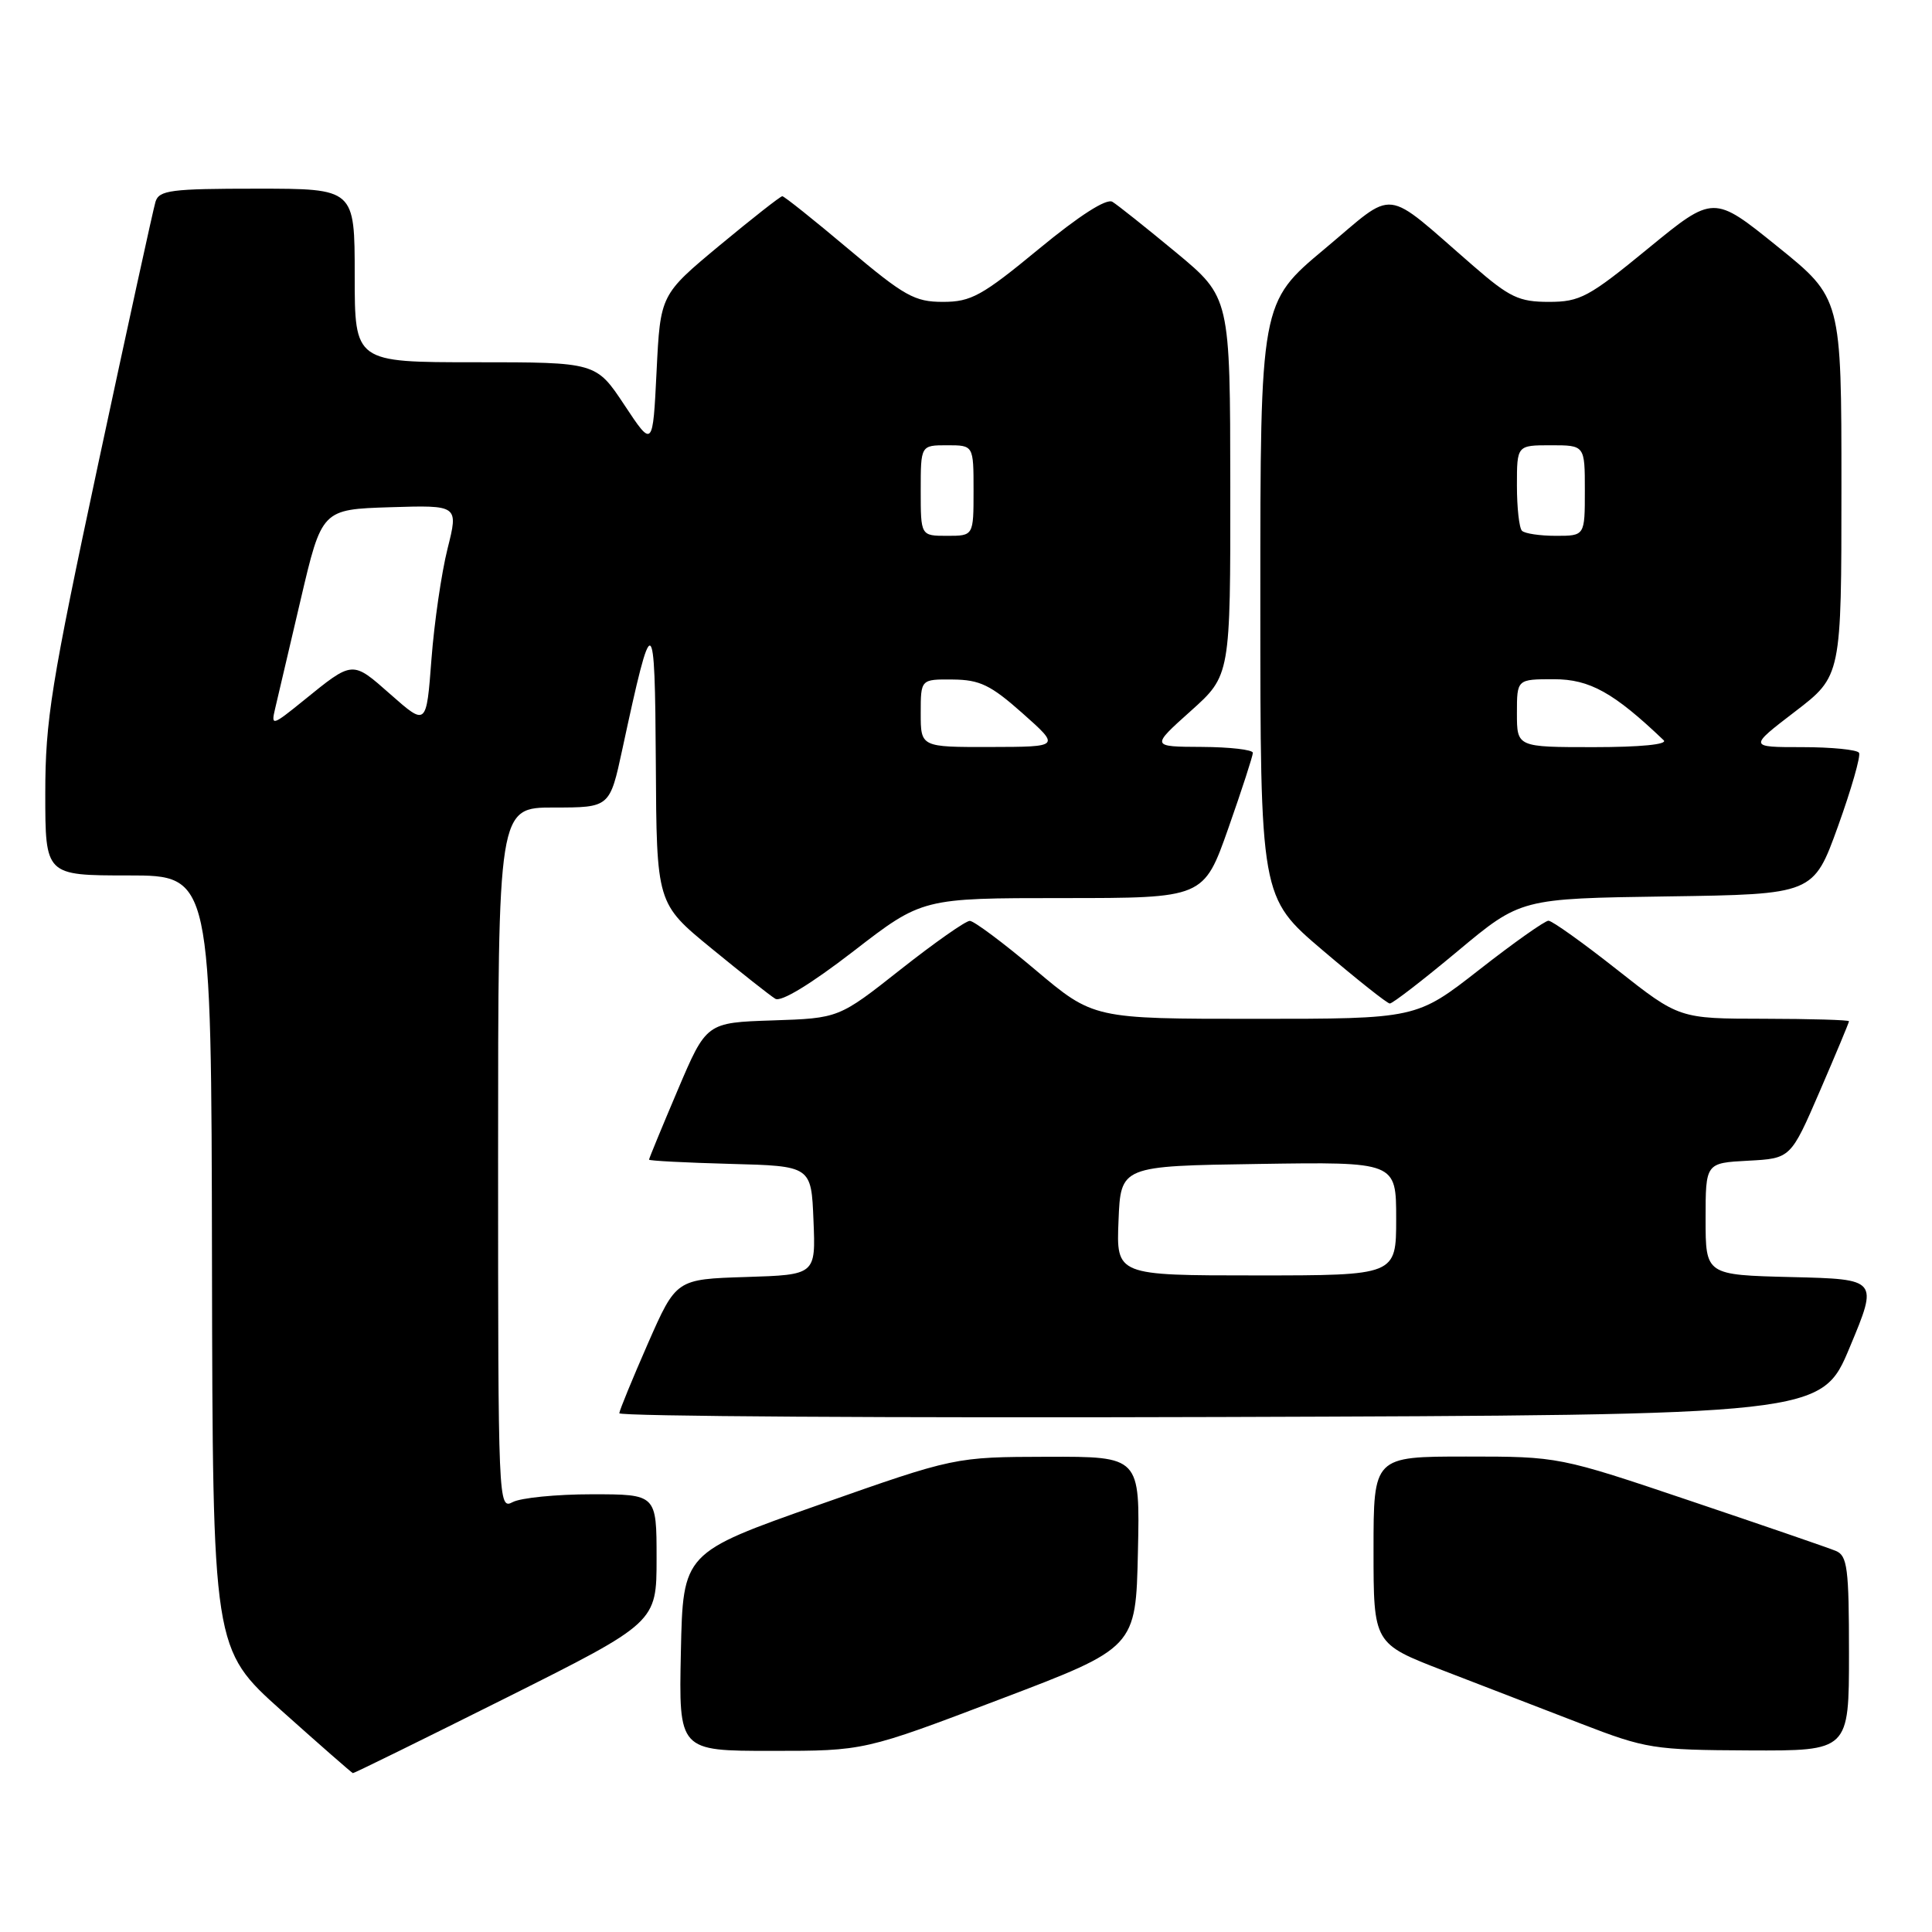 <?xml version="1.0" encoding="UTF-8" standalone="no"?>
<!DOCTYPE svg PUBLIC "-//W3C//DTD SVG 1.1//EN" "http://www.w3.org/Graphics/SVG/1.1/DTD/svg11.dtd" >
<svg xmlns="http://www.w3.org/2000/svg" xmlns:xlink="http://www.w3.org/1999/xlink" version="1.1" viewBox="0 0 256 256">
 <g >
 <path fill="currentColor"
d=" M 67.01 225.00 C 87.00 214.99 87.00 214.99 87.00 206.50 C 87.00 198.00 87.00 198.00 78.43 198.00 C 73.72 198.00 69.00 198.47 67.93 199.04 C 66.03 200.05 66.00 199.23 66.00 153.54 C 66.00 107.00 66.00 107.00 73.40 107.00 C 80.80 107.00 80.80 107.00 82.47 99.25 C 86.48 80.61 86.78 80.74 86.90 101.11 C 87.00 119.71 87.00 119.71 94.25 125.65 C 98.24 128.92 102.05 131.93 102.73 132.34 C 103.49 132.81 107.44 130.40 113.08 126.05 C 122.20 119.00 122.20 119.00 140.85 119.00 C 159.50 119.00 159.50 119.00 162.76 109.75 C 164.55 104.66 166.01 100.16 166.01 99.75 C 166.00 99.34 162.96 98.99 159.25 98.97 C 152.50 98.94 152.50 98.94 157.77 94.22 C 163.04 89.50 163.04 89.50 163.02 64.45 C 163.00 39.40 163.00 39.40 155.83 33.45 C 151.88 30.18 148.09 27.16 147.40 26.74 C 146.61 26.26 143.02 28.56 137.65 32.99 C 130.11 39.21 128.67 40.00 124.94 40.00 C 121.20 40.00 119.84 39.24 112.43 33.00 C 107.86 29.15 103.91 26.00 103.66 26.00 C 103.41 26.00 99.67 28.94 95.35 32.52 C 87.50 39.05 87.50 39.05 87.00 49.20 C 86.50 59.35 86.50 59.35 82.74 53.67 C 78.98 48.00 78.98 48.00 62.99 48.00 C 47.00 48.00 47.00 48.00 47.00 36.50 C 47.00 25.00 47.00 25.00 34.07 25.00 C 22.62 25.00 21.07 25.20 20.60 26.75 C 20.31 27.71 16.90 43.30 13.03 61.38 C 6.77 90.66 6.00 95.46 6.00 105.13 C 6.00 116.00 6.00 116.00 17.00 116.00 C 28.00 116.00 28.00 116.00 28.09 167.25 C 28.18 218.50 28.18 218.50 37.34 226.70 C 42.38 231.21 46.62 234.92 46.76 234.95 C 46.90 234.98 56.01 230.50 67.01 225.00 Z  M 132.51 225.16 C 150.50 218.33 150.50 218.33 150.78 205.66 C 151.06 193.00 151.06 193.00 138.78 193.03 C 126.50 193.06 126.50 193.06 108.50 199.40 C 90.50 205.74 90.50 205.74 90.22 218.87 C 89.94 232.00 89.94 232.00 102.23 232.00 C 114.51 232.00 114.51 232.00 132.51 225.16 Z  M 245.00 219.11 C 245.00 207.77 244.79 206.13 243.25 205.50 C 242.29 205.10 233.64 202.13 224.03 198.89 C 206.56 193.00 206.56 193.00 194.28 193.00 C 182.00 193.00 182.00 193.00 182.00 205.40 C 182.00 217.79 182.00 217.79 191.25 221.36 C 196.34 223.32 204.55 226.49 209.50 228.40 C 218.10 231.72 219.09 231.88 231.75 231.94 C 245.00 232.00 245.00 232.00 245.00 219.11 Z  M 245.11 178.50 C 248.87 169.50 248.87 169.50 237.43 169.22 C 226.00 168.94 226.00 168.94 226.00 161.52 C 226.00 154.10 226.00 154.10 231.64 153.80 C 237.28 153.50 237.28 153.50 241.14 144.57 C 243.26 139.66 245.00 135.50 245.00 135.32 C 245.00 135.15 239.94 135.00 233.75 134.99 C 222.50 134.98 222.50 134.98 214.27 128.49 C 209.75 124.92 205.66 122.00 205.18 122.00 C 204.71 122.00 200.57 124.92 196.00 128.50 C 187.68 135.00 187.68 135.00 166.28 135.00 C 144.89 135.00 144.89 135.00 137.19 128.51 C 132.96 124.94 129.05 122.02 128.50 122.02 C 127.95 122.02 123.82 124.92 119.32 128.47 C 111.15 134.92 111.15 134.92 102.38 135.21 C 93.60 135.50 93.60 135.50 89.80 144.44 C 87.71 149.36 86.00 153.51 86.00 153.66 C 86.00 153.81 90.84 154.06 96.75 154.22 C 107.50 154.50 107.50 154.50 107.79 161.71 C 108.09 168.92 108.09 168.92 98.84 169.21 C 89.60 169.50 89.60 169.50 85.86 178.00 C 83.81 182.68 82.10 186.84 82.06 187.26 C 82.03 187.67 117.86 187.90 161.68 187.76 C 241.36 187.50 241.36 187.50 245.11 178.50 Z  M 193.15 126.03 C 201.50 119.06 201.50 119.06 220.89 118.78 C 240.29 118.50 240.29 118.50 243.54 109.50 C 245.32 104.55 246.58 100.16 246.33 99.75 C 246.09 99.34 242.69 99.00 238.79 99.00 C 231.70 99.00 231.70 99.00 237.85 94.29 C 244.00 89.58 244.00 89.58 244.00 64.54 C 244.00 39.50 244.00 39.50 235.52 32.66 C 227.05 25.82 227.05 25.82 218.40 32.91 C 210.52 39.38 209.36 40.00 205.23 40.00 C 201.28 40.00 200.03 39.41 195.24 35.25 C 183.04 24.68 185.17 24.92 175.51 32.99 C 167.00 40.10 167.00 40.10 167.00 79.49 C 167.00 118.89 167.00 118.89 175.25 125.91 C 179.79 129.77 183.79 132.95 184.15 132.97 C 184.51 132.99 188.56 129.86 193.15 126.03 Z  M 122.00 94.50 C 122.00 90.00 122.00 90.00 126.25 90.04 C 129.83 90.07 131.28 90.77 135.50 94.52 C 140.50 98.96 140.50 98.96 131.25 98.98 C 122.00 99.00 122.00 99.00 122.00 94.50 Z  M 36.45 93.92 C 36.76 92.59 38.28 86.10 39.83 79.50 C 42.64 67.50 42.64 67.50 51.70 67.21 C 60.75 66.93 60.75 66.93 59.30 72.71 C 58.50 75.90 57.54 82.48 57.17 87.35 C 56.50 96.20 56.50 96.20 51.77 92.03 C 46.62 87.49 46.82 87.48 40.19 92.85 C 36.08 96.18 35.90 96.23 36.45 93.92 Z  M 122.00 65.00 C 122.00 59.00 122.00 59.00 125.50 59.00 C 129.00 59.00 129.00 59.00 129.00 65.00 C 129.00 71.00 129.00 71.00 125.50 71.00 C 122.00 71.00 122.00 71.00 122.00 65.00 Z  M 148.21 161.75 C 148.50 154.50 148.50 154.50 166.75 154.23 C 185.00 153.95 185.00 153.95 185.00 161.48 C 185.00 169.00 185.00 169.00 166.46 169.00 C 147.91 169.00 147.91 169.00 148.21 161.75 Z  M 201.00 94.50 C 201.00 90.00 201.00 90.00 205.91 90.00 C 210.64 90.00 213.83 91.77 220.45 98.09 C 221.02 98.64 217.33 99.00 211.20 99.00 C 201.00 99.00 201.00 99.00 201.00 94.50 Z  M 201.67 70.33 C 201.30 69.97 201.00 67.27 201.00 64.33 C 201.00 59.00 201.00 59.00 205.50 59.00 C 210.00 59.00 210.00 59.00 210.00 65.00 C 210.00 71.00 210.00 71.00 206.17 71.00 C 204.06 71.00 202.03 70.70 201.67 70.33 Z "/>
</g>
</svg>